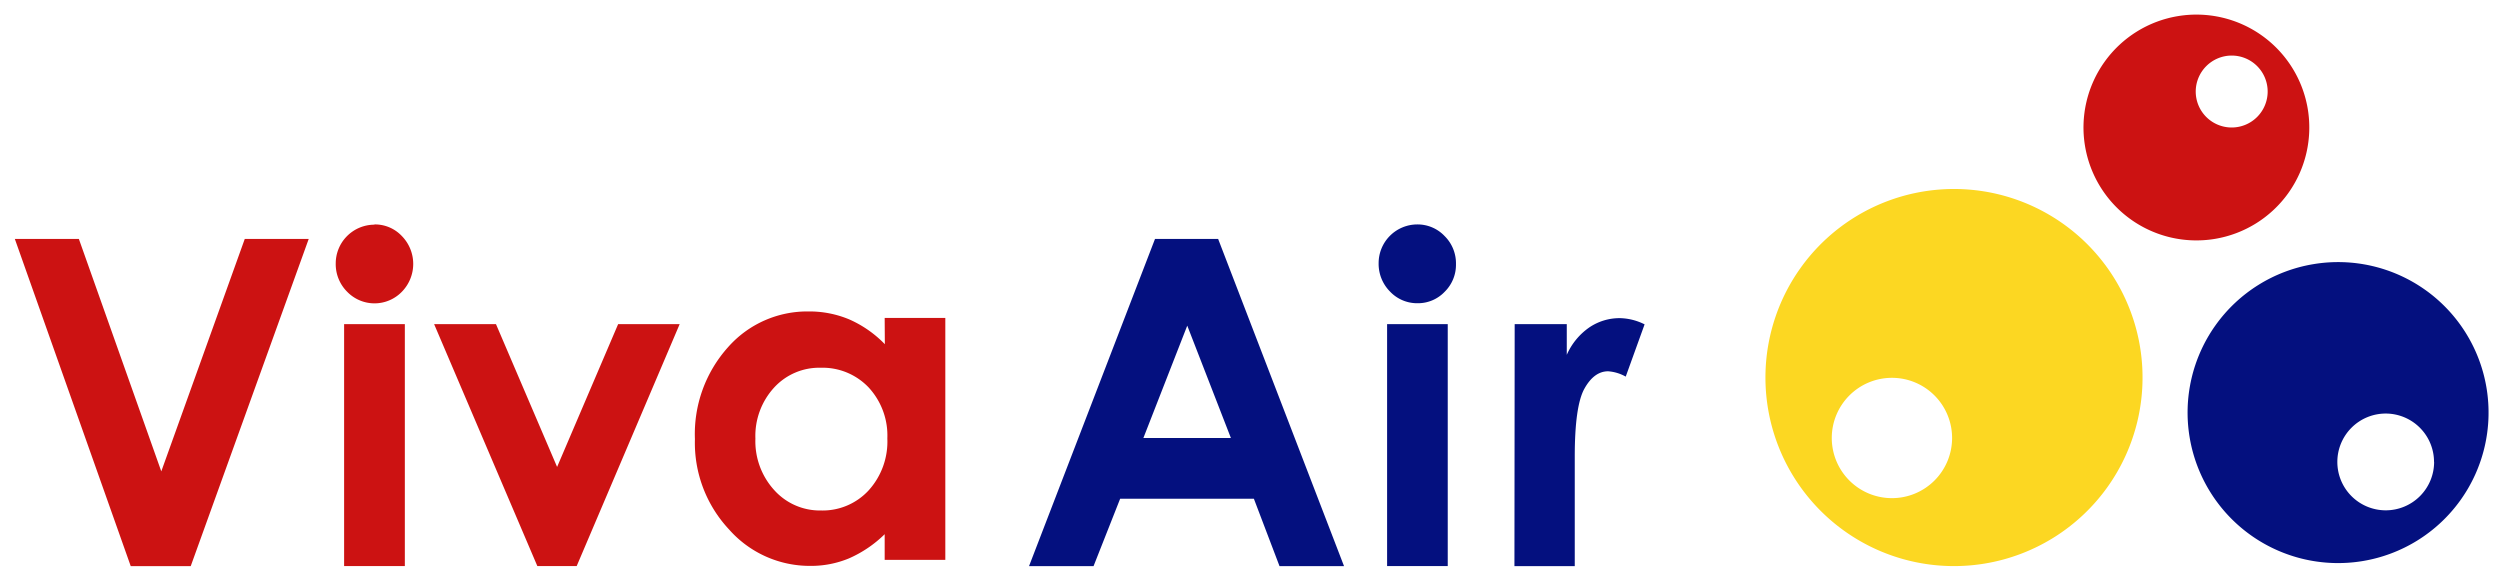 <svg xmlns="http://www.w3.org/2000/svg" viewBox="70 70 310 72"><defs><style>.cls-3{fill:#04107f}.cls-4{fill:#cc1212}</style></defs><g id="Capa_2" data-name="Capa 2"><g id="Capa_1-2" data-name="Capa 1"><path fill="none" stroke="#008c3f" stroke-miterlimit="10" stroke-opacity="0" stroke-width=".61" d="M.3.3h449.82v211.43H.3z"/><path d="M335.37 113.05a23.38 23.38 0 10-19.25 26.83 23.38 23.38 0 0019.25-26.83zm-30.78 18.72a7.46 7.46 0 117.47-7.45 7.46 7.46 0 01-7.47 7.45z" fill="#fcd722"/><path class="cls-3" d="M356.83 102.76a18.66 18.66 0 1021.5 15.35 18.65 18.65 0 00-21.5-15.35zm15 24.52a6 6 0 11-6-6 6 6 0 015.99 6z"/><path class="cls-4" d="M328.54 88.09A14 14 0 10340.06 72a14 14 0 00-11.52 16.09zm18.19-11.2a4.46 4.46 0 11-4.46 4.46 4.47 4.47 0 014.46-4.46zM71.84 99.63h7.94L90 128.45l10.35-28.82h7.93L93.65 140.2h-7.44zM116.44 97.83a4.57 4.57 0 013.39 1.44 4.94 4.94 0 010 6.91 4.72 4.72 0 01-6.78 0 4.84 4.84 0 01-1.42-3.52 4.81 4.81 0 014.79-4.8zm-3.77 12.36h7.53v30h-7.53zM123.83 110.19h7.67l7.58 17.71 7.57-17.71h7.63l-12.77 30h-4.88zM179.7 109.42h7.52v30h-7.52v-3.18a14.75 14.75 0 01-4.43 3 12.26 12.26 0 01-4.8.93 13.35 13.35 0 01-10.06-4.51 15.72 15.72 0 01-4.24-11.21 16.13 16.13 0 014.1-11.39 13.09 13.09 0 0110-4.44 12.76 12.76 0 015.07 1 14 14 0 014.38 3.06zm-7.92 6.18a7.59 7.59 0 00-5.8 2.47 8.87 8.87 0 00-2.31 6.32 9 9 0 002.35 6.4 7.61 7.61 0 005.79 2.51 7.75 7.75 0 005.88-2.47 9 9 0 002.34-6.46 8.78 8.78 0 00-2.34-6.35 7.89 7.89 0 00-5.91-2.42z"/><path class="cls-3" d="M213.22 99.63h7.83l15.61 40.57h-8l-3.18-8.36H208.9l-3.3 8.36h-8zm4 10.75l-5.44 13.93h10.85zM245.73 97.83a4.61 4.61 0 013.4 1.44 4.75 4.75 0 011.41 3.47 4.69 4.69 0 01-1.4 3.44 4.56 4.56 0 01-3.35 1.42 4.62 4.62 0 01-3.43-1.45 4.87 4.87 0 01-1.41-3.52 4.8 4.8 0 014.78-4.8zM242 110.19h7.52v30H242zM257.82 110.19h6.46V114a8.1 8.1 0 012.78-3.39 6.68 6.68 0 013.81-1.16 7.13 7.13 0 013.06.77l-2.34 6.48a5.22 5.22 0 00-2.18-.66c-1.16 0-2.14.72-2.94 2.15s-1.2 4.25-1.2 8.44v13.57h-7.48z"/></g></g></svg>
